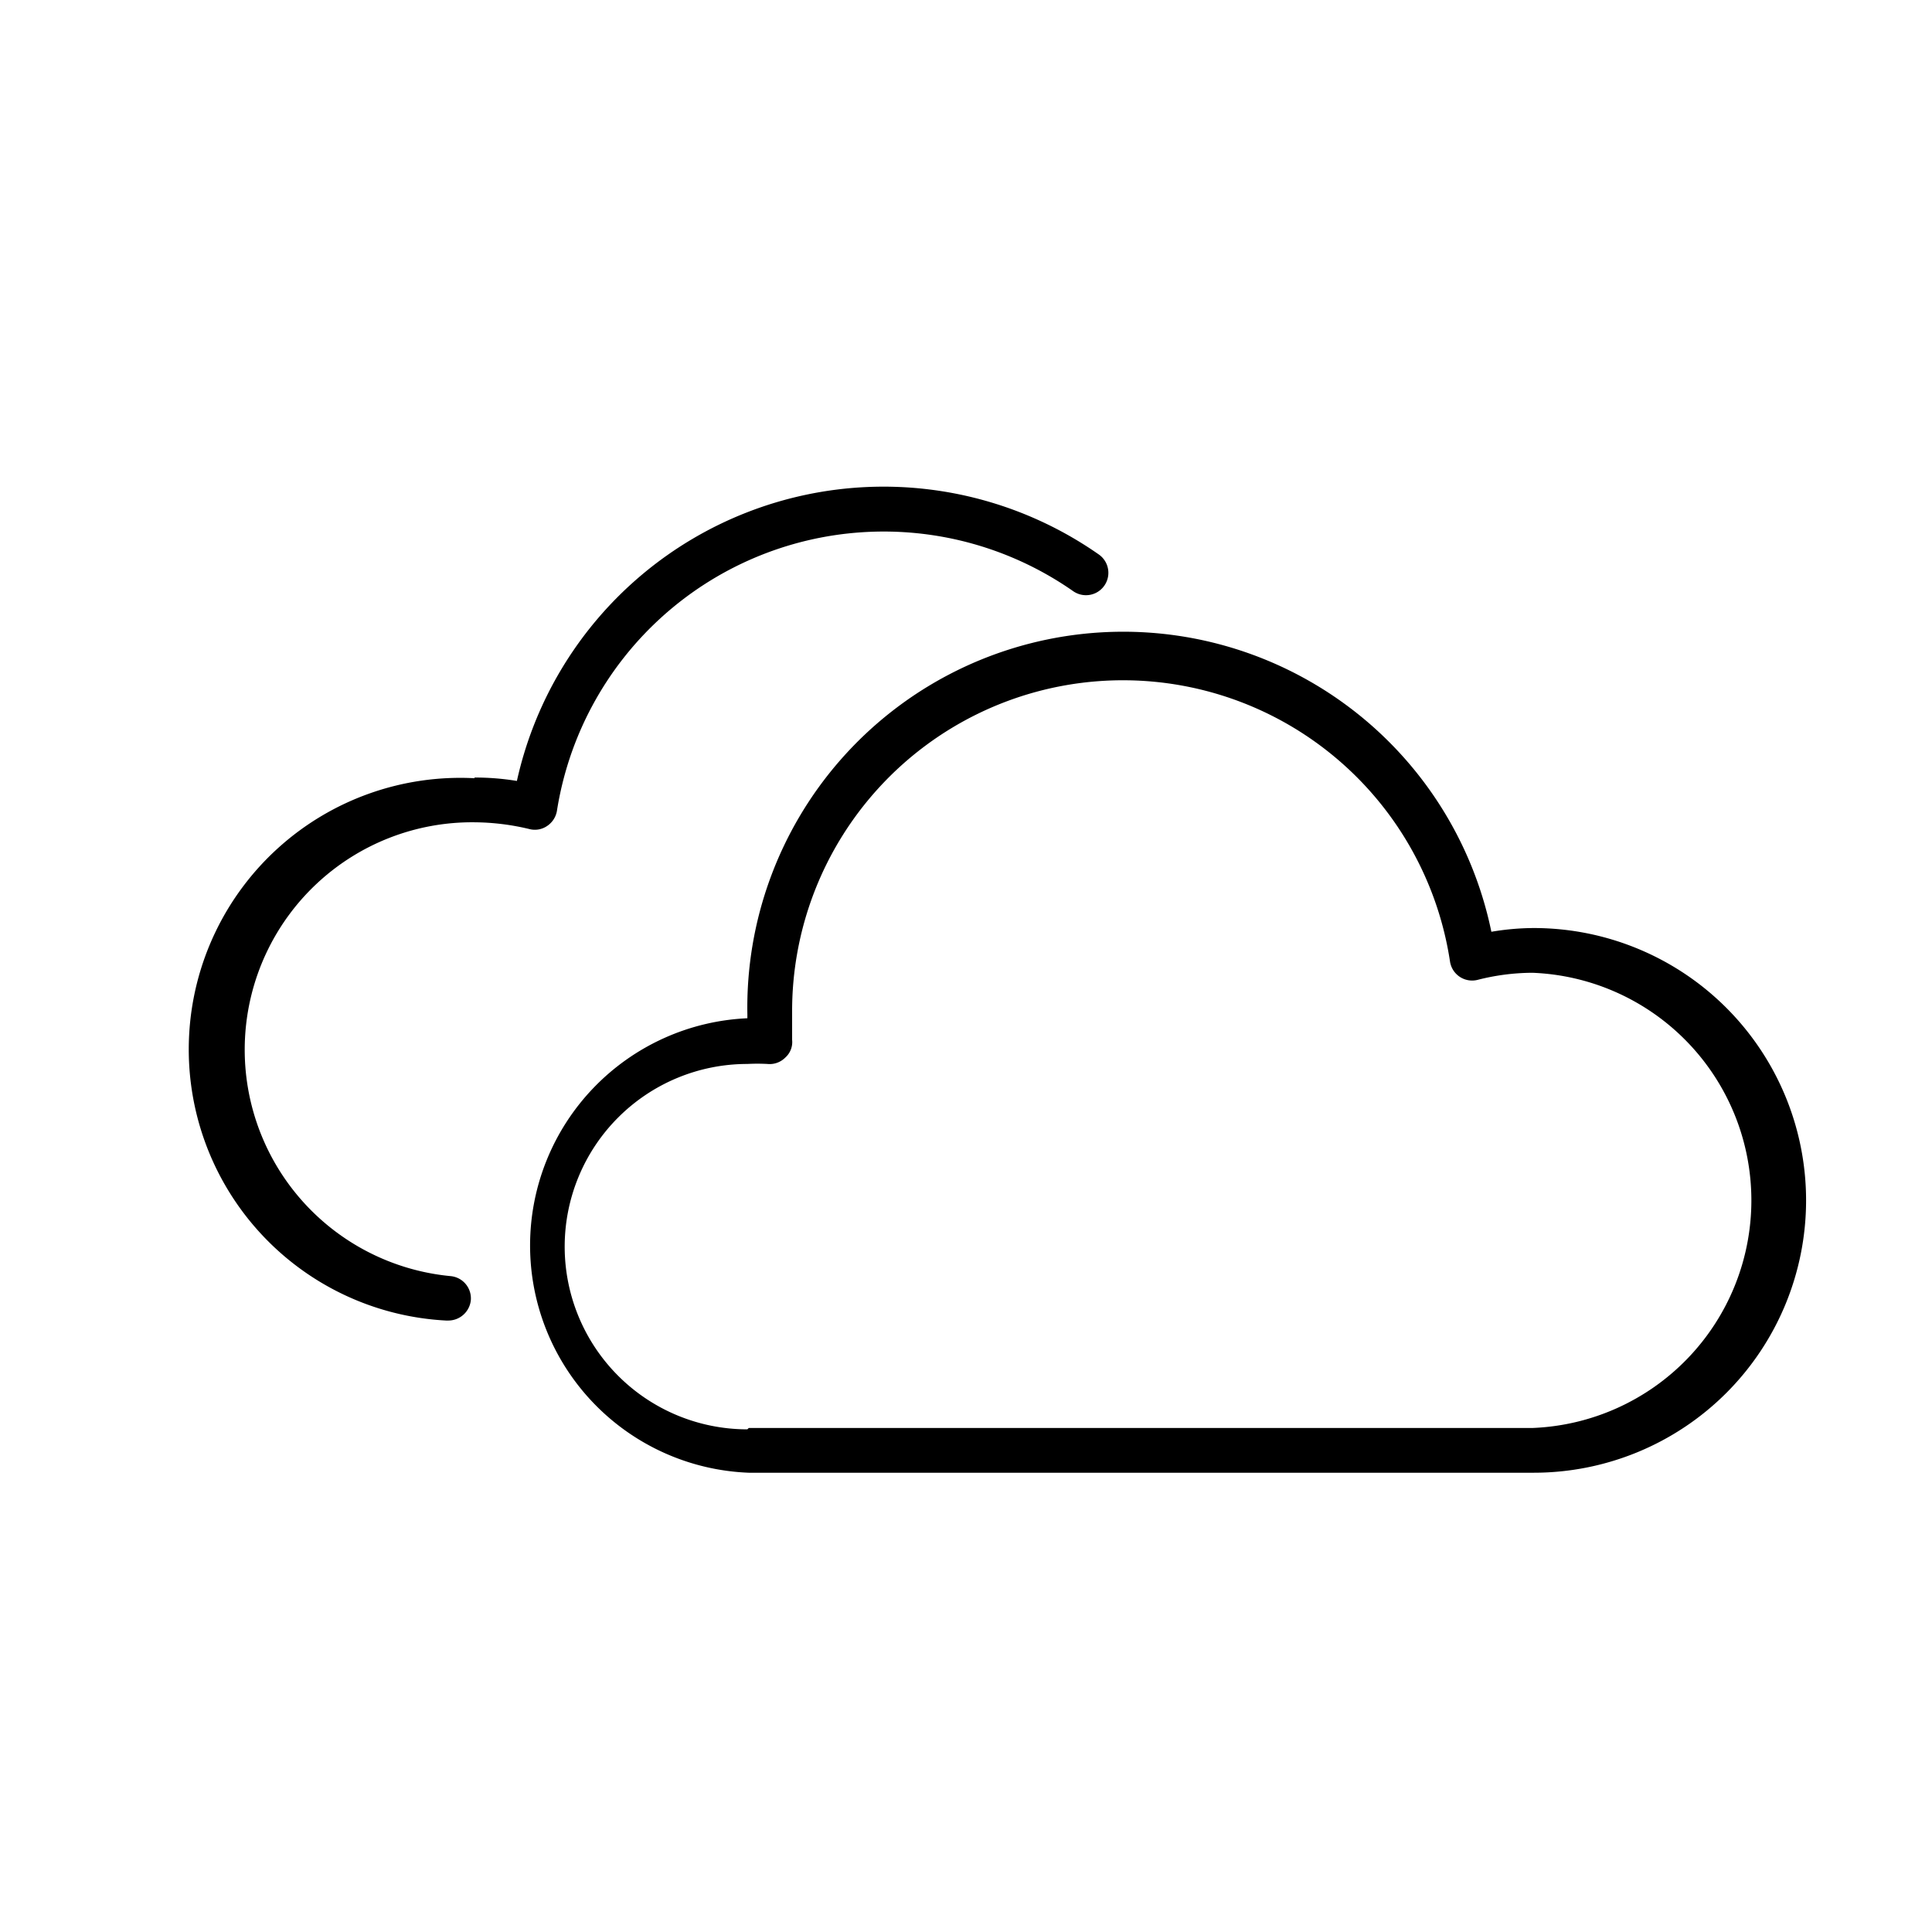 <svg id="svg4197" xmlns="http://www.w3.org/2000/svg" viewBox="0 0 57 57"><title>Artboard 2 copy 3</title><path id="path274" d="M22.09,42.13H45.21a6.72,6.72,0,0,0,0-13.43,6.61,6.61,0,0,0-1.62.21.66.66,0,0,1-.81-.54,9.76,9.76,0,0,0-19.41,1.52c0,.27,0,.53,0,.79a.61.61,0,0,1-.2.52.65.65,0,0,1-.53.19,5.65,5.65,0,0,0-.59,0,5.39,5.39,0,1,0,0,10.78m0-12.09v-.15A11.09,11.09,0,0,1,44,27.49a7.64,7.64,0,0,1,1.25-.11,8,8,0,0,1,0,16.07H22.09a6.71,6.71,0,0,1,0-13.41"/><path id="path278" d="M14,22.94a7.61,7.61,0,0,1,1.25.1,11.08,11.08,0,0,1,17.17-6.68.66.66,0,1,1-.76,1.08,9.76,9.76,0,0,0-15.23,6.49.67.67,0,0,1-.29.44.64.64,0,0,1-.52.09,7.11,7.11,0,0,0-1.62-.2,6.71,6.71,0,0,0-.7,13.39.66.66,0,0,1,.59.72.67.67,0,0,1-.66.59h-.07a8,8,0,0,1,.84-16"/></svg>